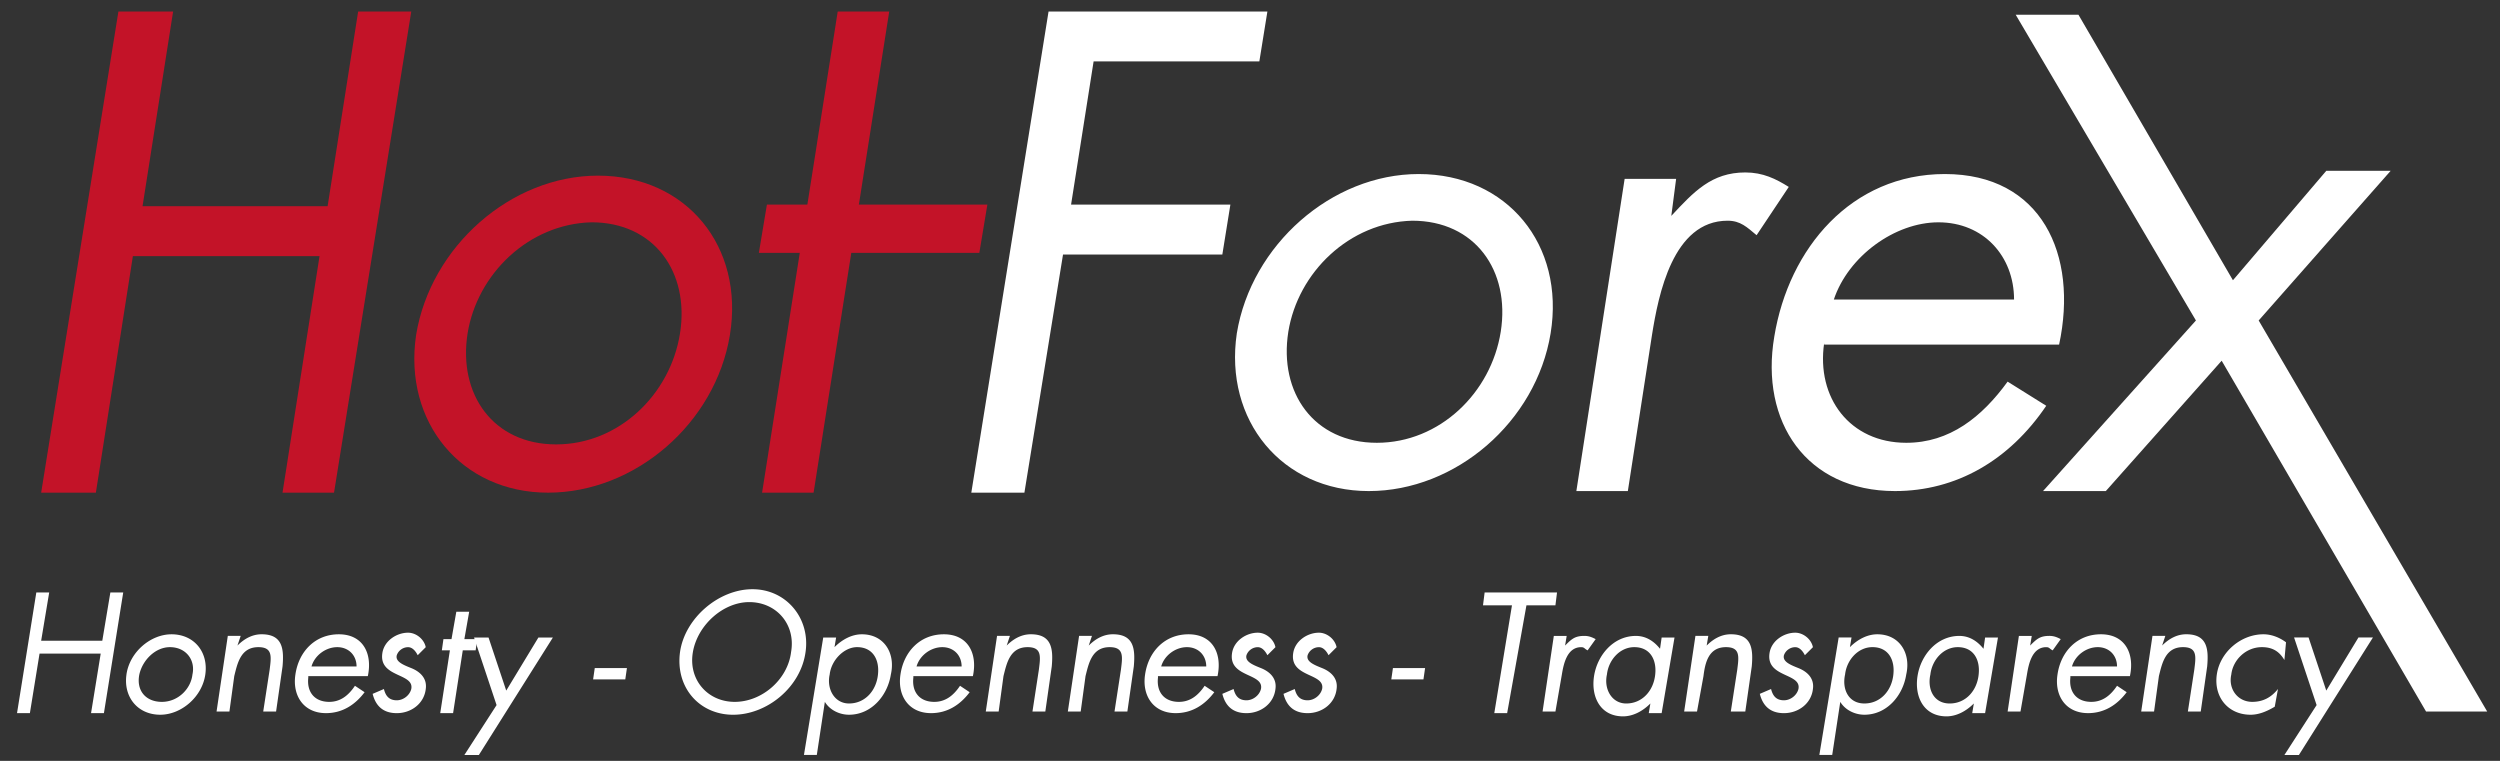 <svg width="138" height="42" fill="none" xmlns="http://www.w3.org/2000/svg"><rect width="100%" height="100%" fill="#333333" stroke="none"/><path d="M18.084 11.384L19.77.636h2.932l-4.264 26.56h-2.843l2.043-13.058H7.335L5.292 27.196h-3.02L6.536.636h3.02L7.868 11.384h10.216zm4.885 7.106c.8-4.886 5.24-8.794 10.038-8.794 4.885 0 8.083 3.908 7.284 8.794-.8 4.886-5.241 8.705-10.038 8.705-4.797 0-7.995-3.908-7.284-8.705zm2.842-.089c-.533 3.375 1.422 6.13 4.886 6.13 3.464 0 6.307-2.755 6.84-6.13.533-3.376-1.422-6.13-4.886-6.13-3.464.09-6.307 2.843-6.84 6.13zM49.085.636l-4.175 26.56h-2.843L46.242.636" fill="#C31328"/><path d="M60.367 3.39l-1.244 7.905h8.794l-.444 2.754h-8.794l-2.132 13.147h-2.931L57.88.636h12.08l-.444 2.753h-9.15zm7.905 15.011c.8-4.885 5.241-8.794 10.038-8.794 4.886 0 8.084 3.909 7.284 8.794-.8 4.886-5.24 8.706-10.037 8.706-4.797 0-7.995-3.909-7.285-8.706zm2.843-.088c-.533 3.375 1.421 6.129 4.886 6.129 3.464 0 6.306-2.754 6.84-6.13.533-3.375-1.422-6.129-4.886-6.129-3.464.09-6.307 2.843-6.84 6.13zm21.141-6.396c1.243-1.332 2.22-2.398 4.086-2.398.977 0 1.688.355 2.398.799l-1.776 2.665c-.534-.444-.889-.8-1.6-.8-3.02 0-3.82 4.087-4.174 6.307l-1.333 8.617h-2.842L89.68 9.874h2.842l-.266 2.043zm8.438 7.017c-.444 3.02 1.422 5.508 4.531 5.508 2.398 0 4.175-1.421 5.596-3.376l2.132 1.333c-2.043 3.02-4.975 4.708-8.35 4.708-4.886 0-7.462-3.82-6.662-8.528.8-4.885 4.264-8.972 9.416-8.972 5.329 0 7.372 4.442 6.306 9.416h-12.969v-.088zm10.482-2.398c0-2.398-1.688-4.264-4.175-4.264-2.398 0-4.974 1.866-5.774 4.264h9.949z" fill="#fff"/><path d="M111.266.813h3.464l8.528 14.657 5.152-6.04h3.553l-7.284 8.261 12.614 21.585h-3.375l-11.282-19.364-6.395 7.195h-3.465l8.439-9.416L111.266.813zM5.647 35.367l.445-2.664h.71l-1.066 6.662h-.71l.533-3.287H2.183l-.533 3.287H.94l1.065-6.662h.711l-.444 2.664h3.375zm1.333 1.866c.178-1.244 1.333-2.22 2.488-2.22 1.243 0 2.043.976 1.865 2.22-.177 1.244-1.332 2.22-2.487 2.22-1.244 0-2.043-.977-1.865-2.22zm.711 0c-.177.888.356 1.51 1.244 1.51s1.599-.71 1.688-1.51c.177-.8-.356-1.51-1.244-1.51-.8 0-1.51.71-1.688 1.51zm5.417-1.599c.356-.355.8-.622 1.333-.622 1.155 0 1.243.8 1.155 1.777l-.356 2.487h-.71l.355-2.31c.089-.71.178-1.243-.622-1.243-.977 0-1.155.888-1.332 1.599l-.267 1.954h-.71l.621-4.175h.711l-.178.533zm3.909 1.776c-.088.8.356 1.333 1.155 1.333.622 0 1.066-.355 1.421-.888l.533.355c-.533.71-1.243 1.155-2.132 1.155-1.243 0-1.865-.977-1.687-2.132.177-1.244 1.066-2.22 2.398-2.22 1.333 0 1.866 1.065 1.599 2.309h-3.287v.089zm2.665-.621c0-.622-.444-1.066-1.066-1.066-.622 0-1.243.444-1.421 1.066h2.487zm3.375-.621c-.089-.177-.266-.444-.533-.444a.668.668 0 00-.622.444c-.089.356.356.533.8.711.444.178.888.533.8 1.155-.09.8-.8 1.332-1.6 1.332-.71 0-1.155-.355-1.332-1.066l.622-.266c.088.355.266.622.71.622.356 0 .71-.267.8-.622.177-.889-1.777-.622-1.6-1.954.09-.711.8-1.155 1.422-1.155.444 0 .888.355.977.8l-.444.443zm1.954 3.197h-.71l.533-3.465h-.444l.088-.621h.445l.266-1.51h.71l-.266 1.51h.71l-.088.621h-.71l-.534 3.465z" fill="#fff"/><path d="M26.167 35.19h.8l.977 2.931 1.776-2.931h.8l-4.086 6.485h-.8l1.777-2.754-1.244-3.731zm8.439 1.689l-.09.622H32.74l.09-.622h1.776zm9.861-.889c-.267 1.954-2.132 3.464-3.998 3.464-1.865 0-3.198-1.51-2.931-3.464.266-1.866 2.132-3.465 3.997-3.465 1.866 0 3.198 1.6 2.932 3.465zm-6.218 0c-.267 1.51.799 2.753 2.309 2.753 1.51 0 2.931-1.243 3.11-2.753.266-1.51-.8-2.754-2.31-2.754-1.422 0-2.843 1.244-3.11 2.754zm7.816-.267c.444-.444.977-.71 1.51-.71 1.244 0 1.866 1.065 1.6 2.22-.178 1.155-1.067 2.22-2.31 2.22-.533 0-1.066-.266-1.333-.71l-.444 2.931h-.71l1.065-6.484h.711l-.089.533zm-.266 1.51c-.178.8.266 1.599 1.066 1.599.888 0 1.51-.71 1.599-1.6.088-.798-.267-1.51-1.155-1.51-.71 0-1.421.712-1.51 1.51zm4.618.177c-.09.8.355 1.333 1.154 1.333.622 0 1.067-.355 1.422-.888l.533.355c-.533.71-1.244 1.155-2.132 1.155-1.244 0-1.865-.977-1.688-2.132.178-1.244 1.066-2.22 2.398-2.22 1.333 0 1.866 1.065 1.6 2.309h-3.287v.089zm2.665-.621c0-.622-.444-1.066-1.066-1.066-.622 0-1.244.444-1.422 1.066h2.488zm2.488-1.155c.355-.355.8-.622 1.332-.622 1.155 0 1.244.8 1.155 1.777l-.355 2.487h-.71l.354-2.31c.09-.71.178-1.243-.621-1.243-.977 0-1.155.888-1.333 1.599l-.266 1.954h-.711l.622-4.175h.71l-.177.533zm4.53 0c.354-.355.799-.622 1.332-.622 1.154 0 1.243.8 1.154 1.777l-.355 2.487h-.71l.355-2.31c.089-.71.177-1.243-.622-1.243-.977 0-1.155.888-1.333 1.599l-.266 1.954h-.71l.621-4.175h.71l-.177.533zm3.82 1.776c-.089.8.355 1.333 1.155 1.333.622 0 1.066-.355 1.421-.888l.533.355c-.533.71-1.243 1.155-2.132 1.155-1.243 0-1.865-.977-1.688-2.132.178-1.244 1.066-2.22 2.399-2.22 1.332 0 1.865 1.065 1.599 2.309H63.92v.089zm2.665-.621c0-.622-.444-1.066-1.066-1.066-.622 0-1.244.444-1.421 1.066h2.487zm3.375-.621c-.089-.177-.267-.444-.533-.444a.668.668 0 00-.622.444c-.089.356.355.533.8.711.444.178.888.533.799 1.155-.089.8-.8 1.332-1.599 1.332-.71 0-1.155-.355-1.332-1.066l.621-.266c.09.355.267.622.711.622.355 0 .71-.267.8-.622.177-.889-1.777-.622-1.6-1.954.09-.711.8-1.155 1.422-1.155.444 0 .888.355.977.8l-.444.443zm3.376 0c-.089-.177-.267-.444-.533-.444a.668.668 0 00-.622.444c-.089.356.355.533.8.711.444.178.888.533.799 1.155-.089.8-.8 1.332-1.599 1.332-.71 0-1.155-.355-1.332-1.066l.621-.266c.09.355.267.622.711.622.355 0 .71-.267.8-.622.177-.889-1.777-.622-1.6-1.954.09-.711.8-1.155 1.422-1.155.444 0 .888.355.977.8l-.444.443zm5.329.711l-.09.622H76.8l.09-.622h1.776zm4.53 2.486h-.71l.976-5.951h-1.599l.09-.71h3.996l-.088.71h-1.6l-1.065 5.951zm3.198-3.73c.355-.355.533-.533 1.066-.533.266 0 .444.089.622.178l-.444.621c-.178-.088-.178-.177-.356-.177-.8 0-.977.977-1.066 1.51l-.355 2.043h-.71l.621-4.175h.71l-.088.533zm5.33 3.731h-.711l.089-.533c-.444.444-.977.71-1.51.71-1.244 0-1.777-1.065-1.6-2.22.178-1.155 1.067-2.22 2.31-2.22.533 0 .977.265 1.333.71l.089-.622h.71l-.71 4.175zm-3.02-2.132c-.178.8.266 1.599 1.065 1.599.889 0 1.51-.71 1.6-1.6.088-.798-.267-1.51-1.155-1.51-.8 0-1.422.712-1.51 1.51zm5.507-1.6c.355-.355.799-.622 1.332-.622 1.155 0 1.243.8 1.155 1.777l-.356 2.487h-.8l.356-2.31c.089-.71.178-1.243-.622-1.243-.977 0-1.154.888-1.243 1.599l-.356 1.954h-.71l.622-4.175h.71l-.089.533zm5.419.534c-.089-.177-.267-.444-.533-.444a.668.668 0 00-.622.444c-.089.356.355.533.8.711.444.178.888.533.799 1.155-.089.8-.8 1.332-1.599 1.332-.71 0-1.155-.355-1.332-1.066l.621-.266c.09.355.267.622.711.622.355 0 .71-.267.8-.622.177-.889-1.777-.622-1.6-1.954.09-.711.8-1.155 1.422-1.155.444 0 .888.355.977.8l-.444.443zm2.486-.445c.445-.444.978-.71 1.511-.71 1.243 0 1.865 1.065 1.598 2.22-.177 1.155-1.065 2.22-2.309 2.22-.533 0-1.066-.266-1.332-.71l-.445 2.931h-.71l1.066-6.484h.71l-.089.533zm-.266 1.51c-.178.8.178 1.599 1.066 1.599.888 0 1.51-.71 1.599-1.6.089-.798-.267-1.51-1.155-1.51-.799 0-1.421.712-1.51 1.51zm7.729 2.133h-.711l.089-.533c-.444.444-.977.71-1.51.71-1.244 0-1.777-1.065-1.599-2.22.177-1.155 1.066-2.22 2.309-2.22.533 0 .977.265 1.333.71l.089-.622h.71l-.71 4.175zm-3.021-2.132c-.177.8.178 1.599 1.066 1.599.889 0 1.51-.71 1.599-1.6.089-.798-.266-1.51-1.154-1.51-.8 0-1.422.712-1.511 1.51zm5.507-1.599c.356-.355.533-.533 1.066-.533.267 0 .445.089.622.178l-.444.621c-.178-.088-.178-.177-.355-.177-.8 0-.977.977-1.066 1.51l-.356 2.043h-.71l.622-4.175h.71l-.089.533zm2.22 1.775c-.088.8.356 1.333 1.155 1.333.622 0 1.066-.355 1.421-.888l.533.355c-.533.71-1.243 1.155-2.131 1.155-1.244 0-1.866-.977-1.688-2.132.177-1.244 1.066-2.22 2.398-2.22 1.333 0 1.866 1.065 1.599 2.309h-3.287v.089zm2.576-.621c0-.622-.444-1.066-1.065-1.066-.622 0-1.244.444-1.422 1.066h2.487zm2.489-1.155c.355-.355.799-.622 1.332-.622 1.155 0 1.244.8 1.155 1.777l-.355 2.487h-.711l.355-2.31c.089-.71.178-1.243-.622-1.243-.977 0-1.154.888-1.332 1.599l-.267 1.954h-.71l.622-4.175h.71l-.177.533zm6.75.8c-.266-.445-.622-.711-1.243-.711-.889 0-1.599.71-1.688 1.51-.178.8.355 1.51 1.155 1.51.621 0 1.066-.267 1.421-.71l-.178.977c-.444.266-.888.444-1.332.444-1.244 0-2.043-.977-1.866-2.221.178-1.244 1.333-2.22 2.576-2.22.445 0 .889.177 1.244.443l-.089.977zm.534-1.244h.8l.977 2.931 1.776-2.931h.8l-4.086 6.485h-.8l1.777-2.754-1.244-3.731z" fill="#fff"/><path d="M42.333 11.295h12.17l-.444 2.665h-12.17" fill="#C31328"/></svg>